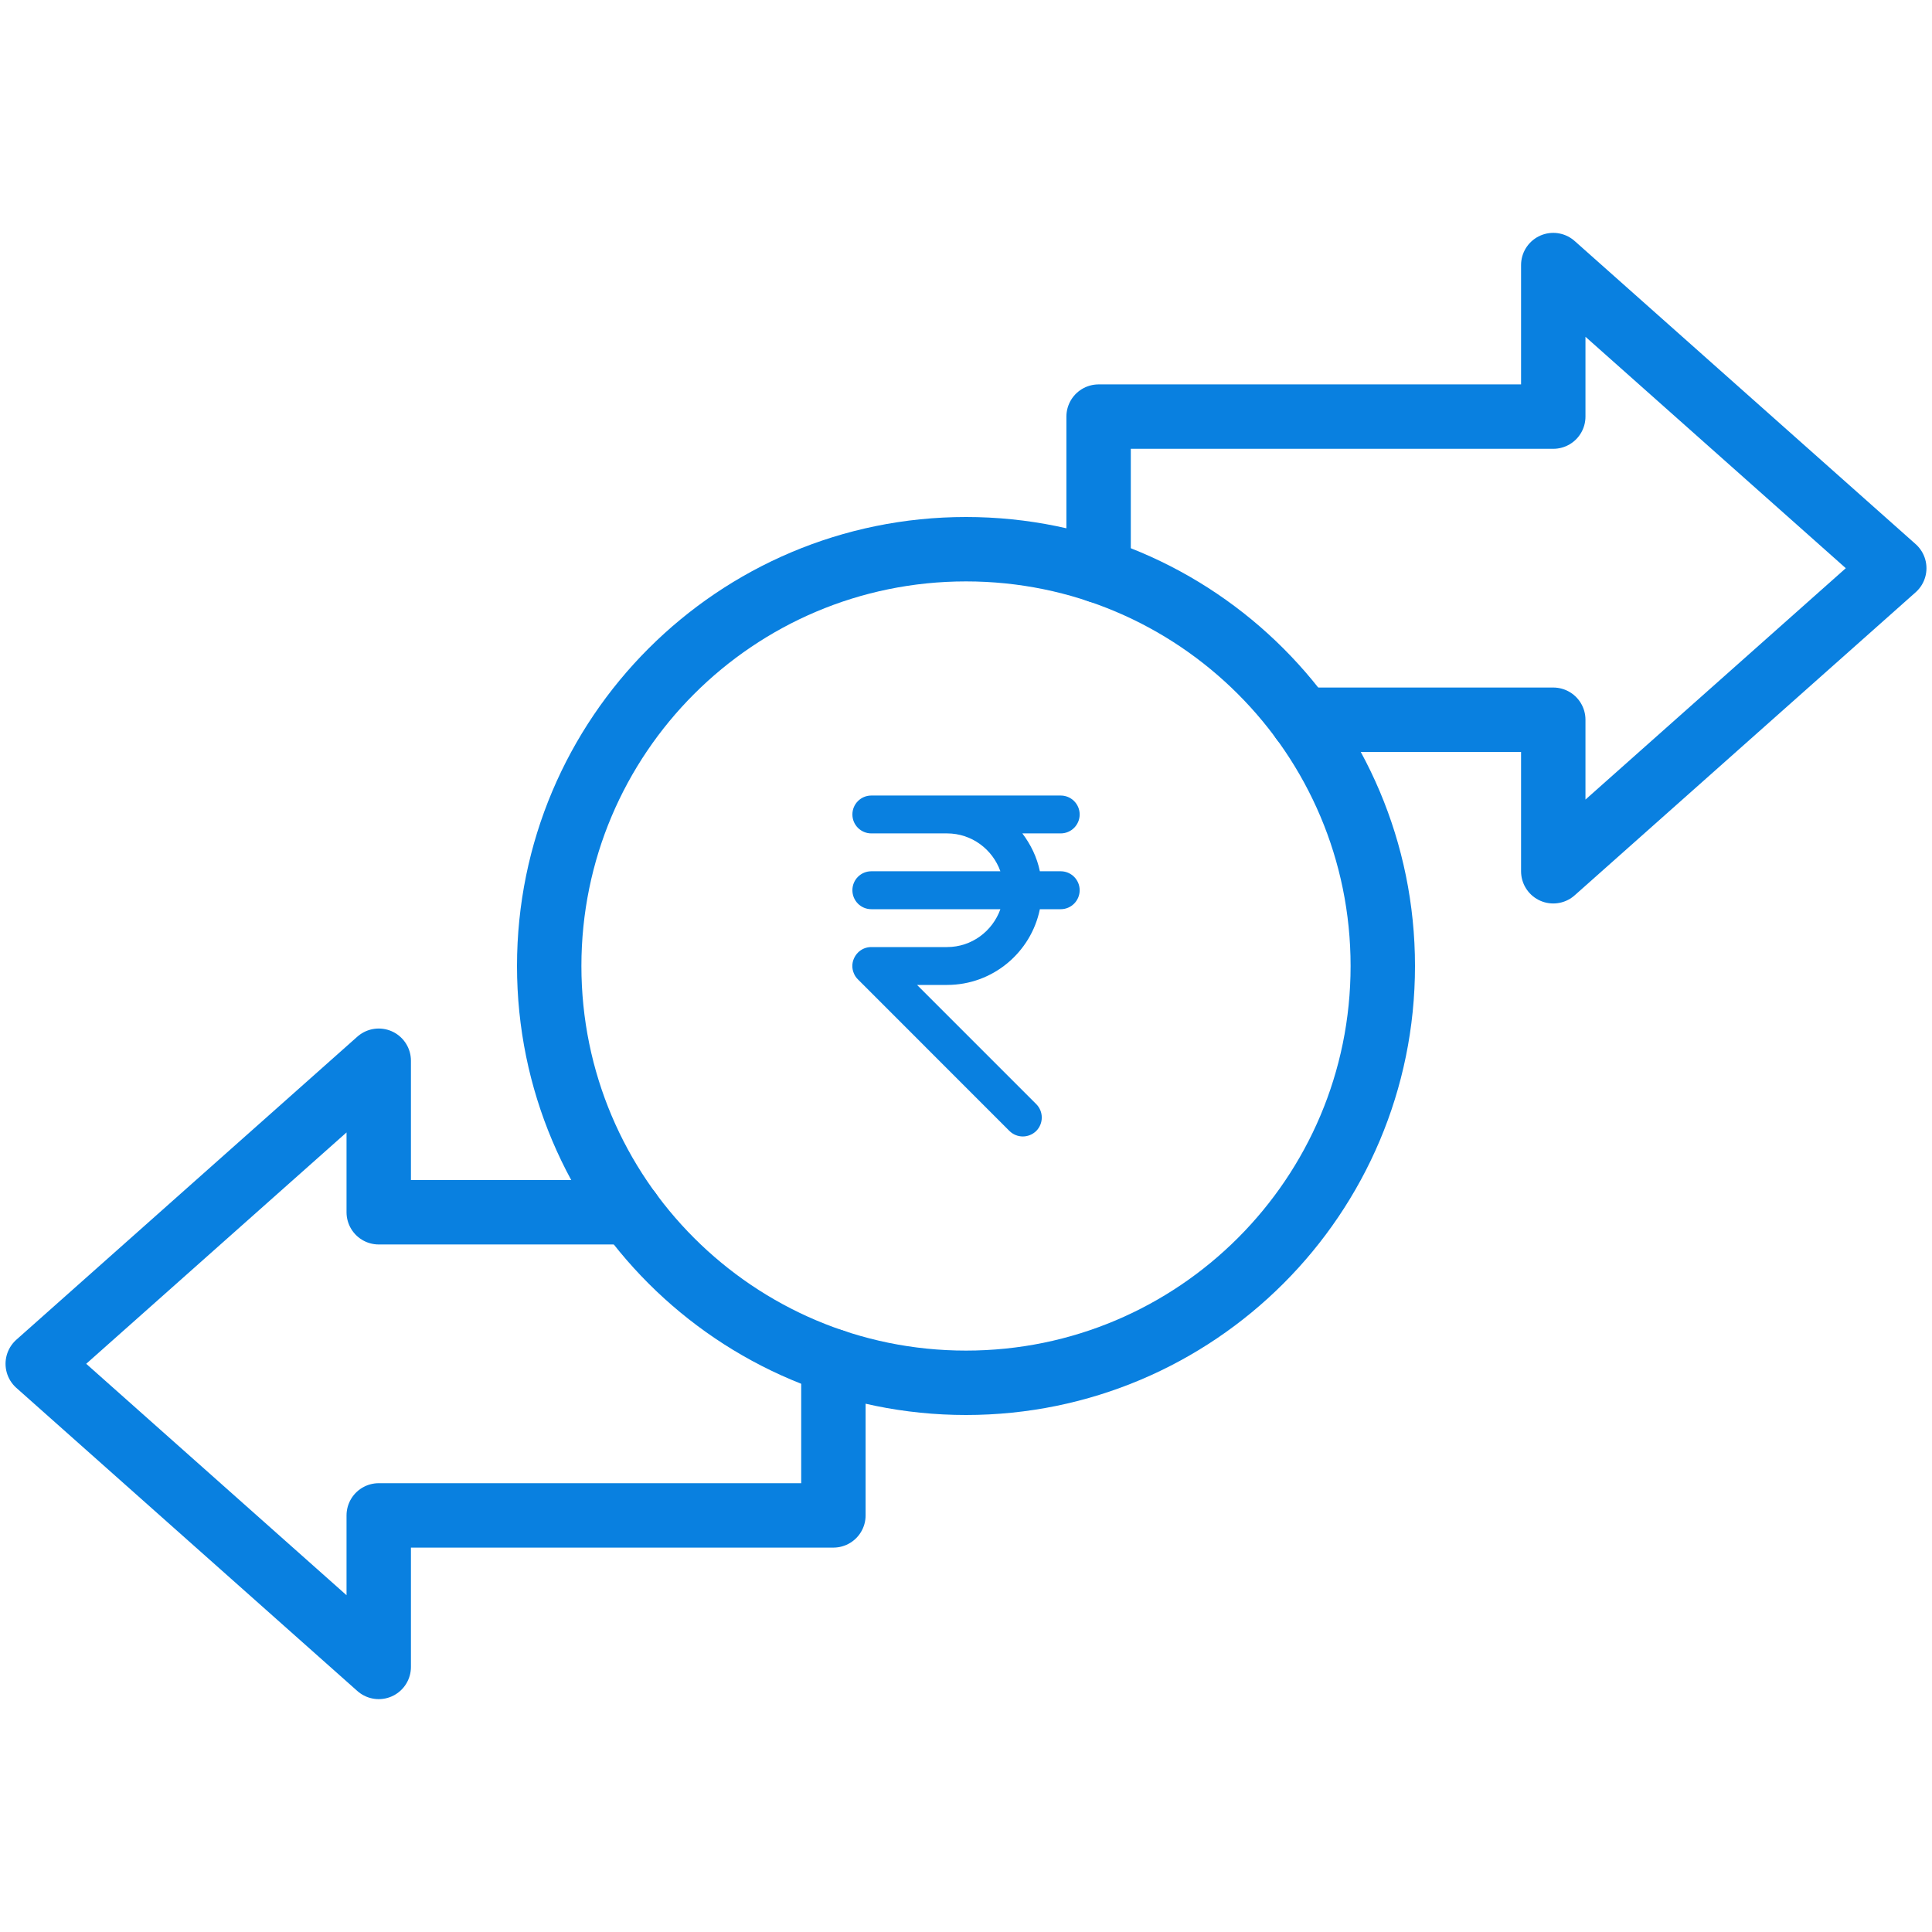 <svg fill="none" height="30" viewBox="0 0 30 30" width="30" xmlns="http://www.w3.org/2000/svg">
    <path
        d="M15 21.472C18.574 21.472 21.472 18.574 21.472 15C21.472 11.426 18.574 8.528 15 8.528C11.426 8.528 8.528 11.426 8.528 15C8.528 18.574 11.426 21.472 15 21.472Z"
        stroke="#0980E0" stroke-linecap="round" stroke-linejoin="round" stroke-miterlimit="10" />
    <path
        d="M16.471 13.529H16.147C16.102 13.31 16.005 13.113 15.875 12.941H16.471C16.633 12.941 16.765 12.809 16.765 12.647C16.765 12.485 16.633 12.353 16.471 12.353H13.53C13.367 12.353 13.236 12.485 13.236 12.647C13.236 12.809 13.367 12.941 13.53 12.941H14.706C15.089 12.941 15.412 13.188 15.534 13.529H13.53C13.367 13.529 13.236 13.661 13.236 13.823C13.236 13.986 13.367 14.118 13.53 14.118H15.534C15.412 14.459 15.089 14.706 14.706 14.706H13.53C13.491 14.706 13.453 14.713 13.417 14.728C13.345 14.758 13.288 14.816 13.258 14.888C13.243 14.923 13.235 14.961 13.235 15C13.235 15.039 13.243 15.077 13.258 15.112C13.272 15.148 13.294 15.181 13.322 15.208L15.674 17.561C15.732 17.618 15.807 17.647 15.882 17.647C15.958 17.647 16.033 17.618 16.091 17.561C16.205 17.446 16.205 17.26 16.091 17.145L14.24 15.294H14.706C15.417 15.294 16.01 14.788 16.147 14.118H16.471C16.633 14.118 16.765 13.986 16.765 13.823C16.765 13.661 16.633 13.529 16.471 13.529Z"
        fill="#0980E0" />
    <path
        d="M20.221 11.176H24.119V13.529L29.414 8.823L24.119 4.116V6.469H17.059V8.863M9.779 18.824H5.881V16.471L0.586 21.177L5.881 25.884V23.531H12.941V21.137"
        stroke="#0980E0" stroke-linecap="round" stroke-linejoin="round" stroke-miterlimit="10" />
</svg>
